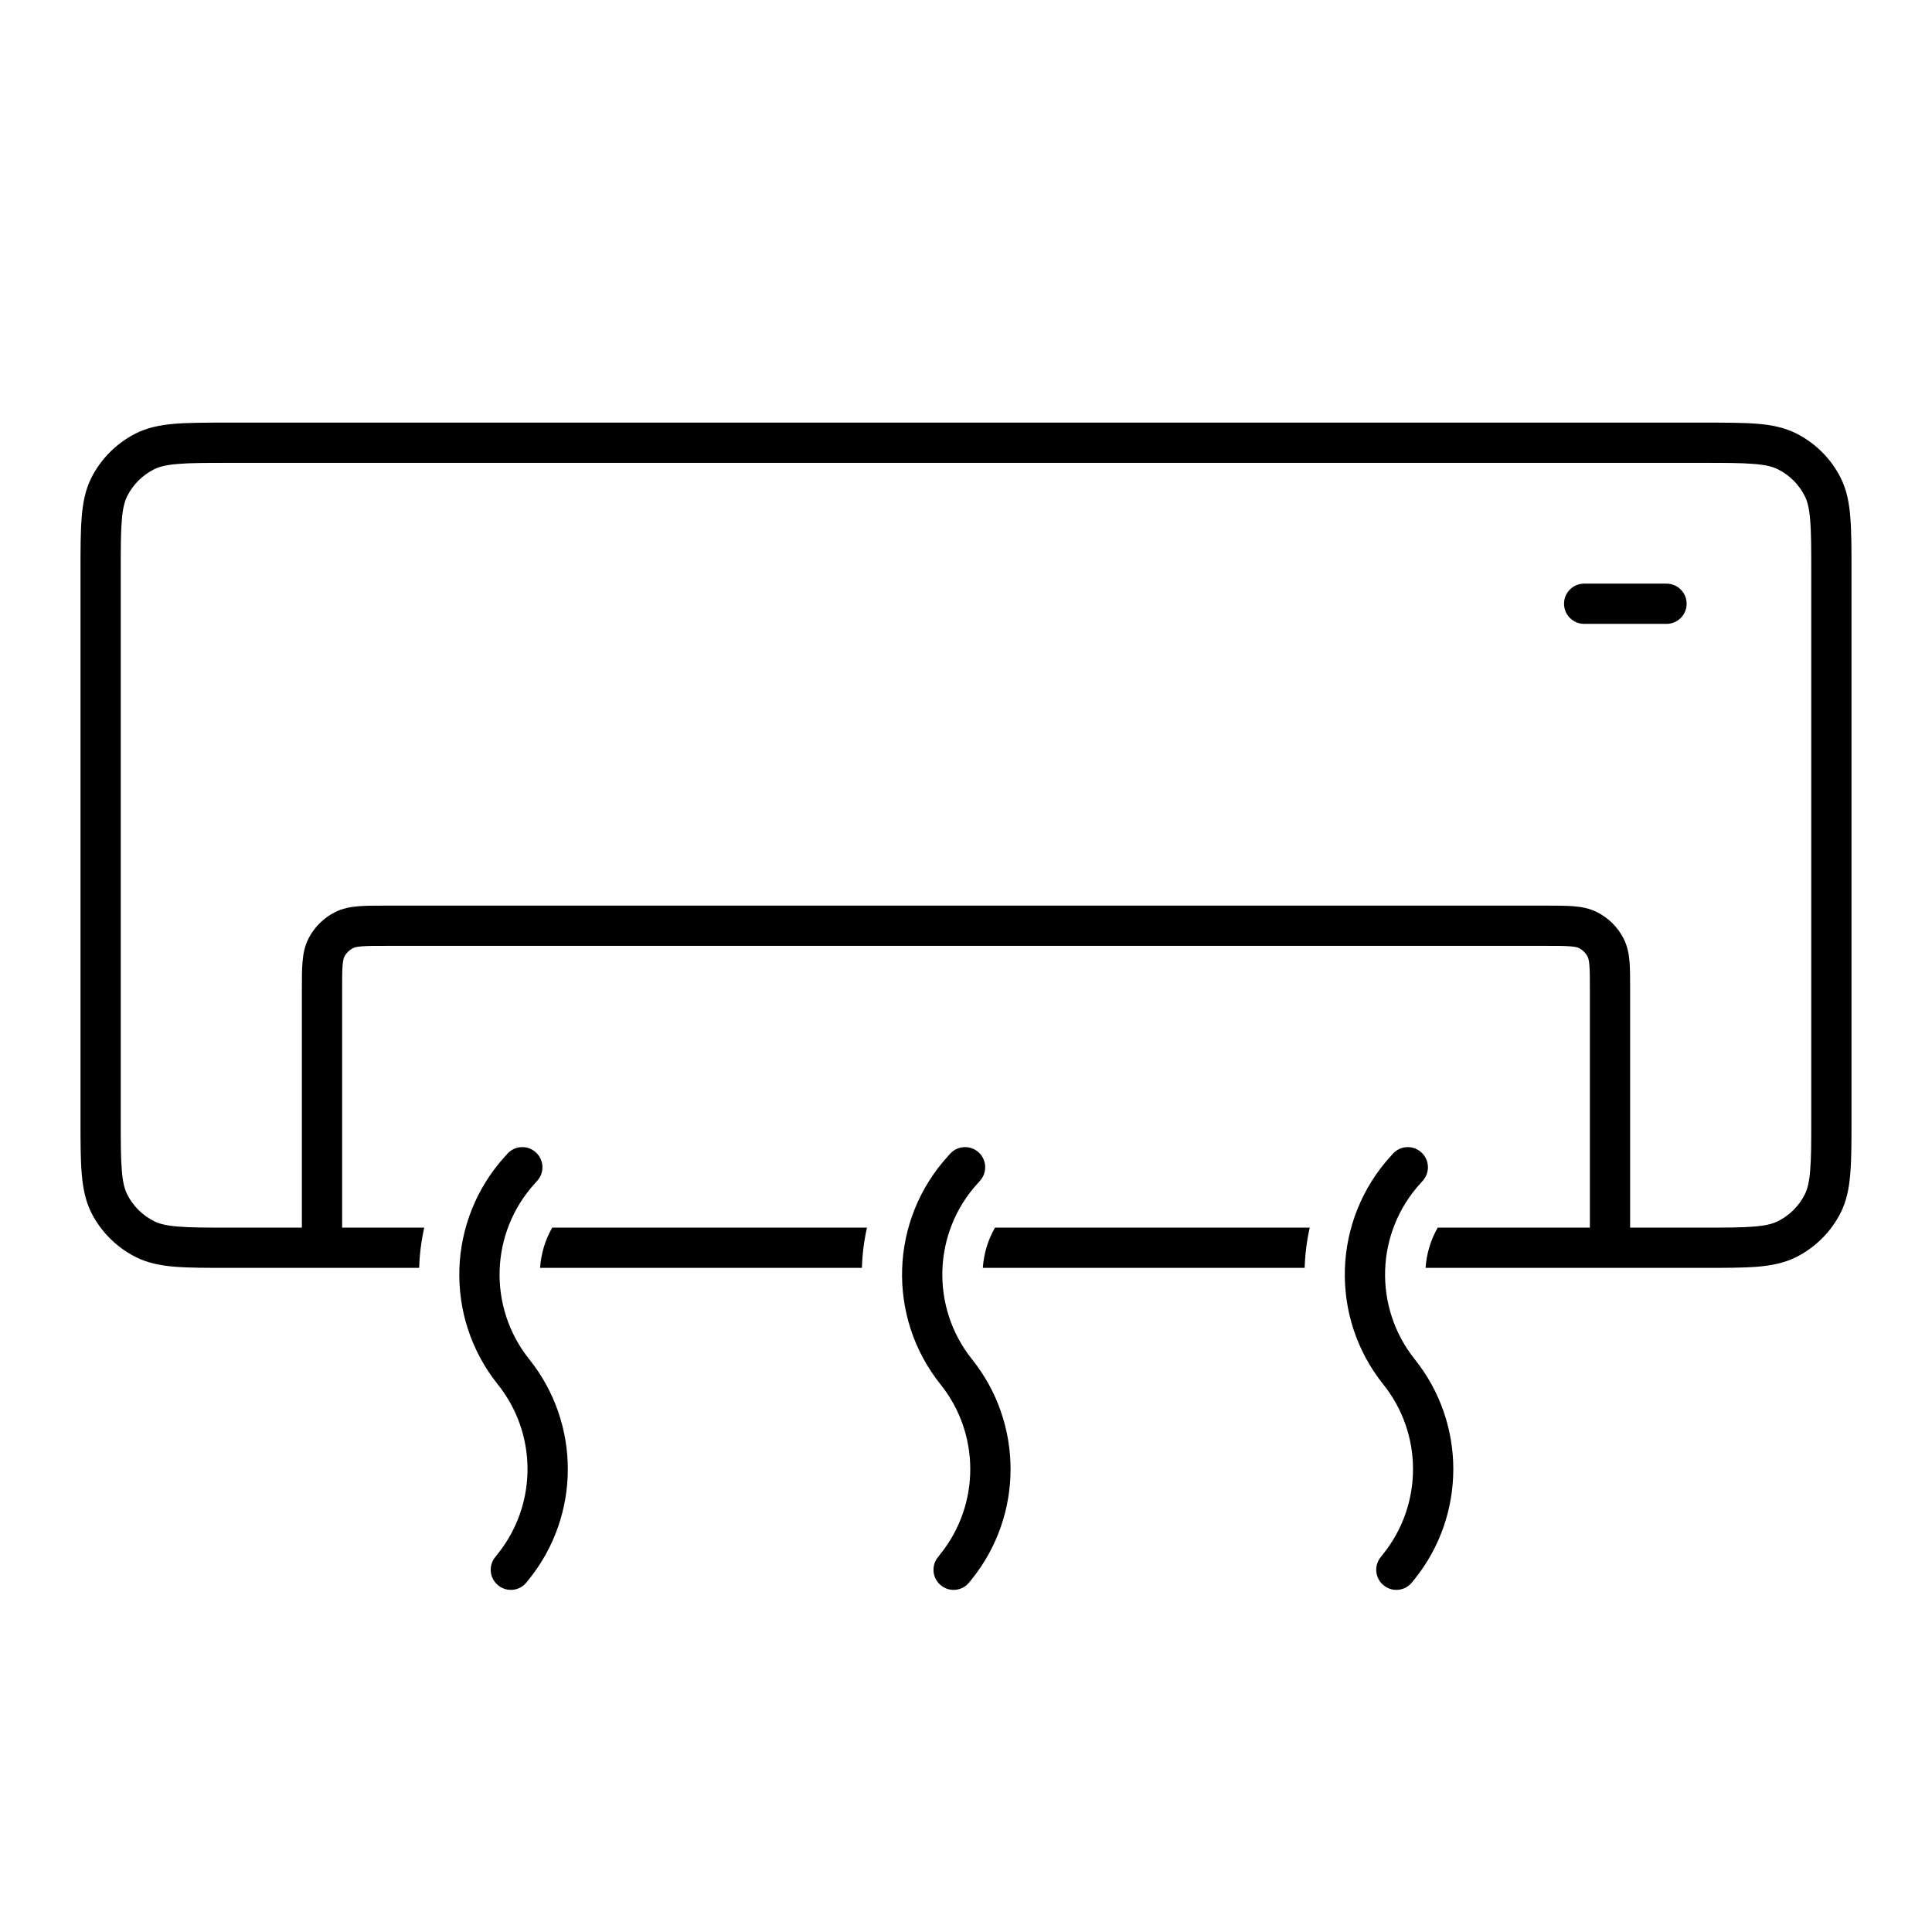 <svg width="24" height="24" viewBox="0 0 24 24" fill="none" xmlns="http://www.w3.org/2000/svg">
<path d="M19.679 7.25C19.541 7.25 19.429 7.362 19.429 7.5C19.429 7.638 19.541 7.75 19.679 7.75L20.702 7.75C20.84 7.75 20.952 7.638 20.952 7.5C20.952 7.362 20.84 7.25 20.702 7.25L19.679 7.25Z" fill="black"/>
<path fill-rule="evenodd" clip-rule="evenodd" d="M2.84 5.25H21.161C21.432 5.25 21.65 5.25 21.827 5.264C22.009 5.279 22.169 5.311 22.317 5.386C22.553 5.506 22.744 5.697 22.864 5.933C22.939 6.081 22.971 6.241 22.985 6.423C23 6.6 23 6.818 23 7.089V13.911C23 14.182 23 14.4 22.985 14.577C22.971 14.759 22.939 14.919 22.864 15.068C22.744 15.303 22.553 15.494 22.317 15.614C22.169 15.689 22.009 15.721 21.827 15.736C21.65 15.75 21.432 15.75 21.161 15.75H17.709C17.721 15.576 17.771 15.405 17.86 15.25H19.75V12.3C19.75 12.156 19.75 12.063 19.744 11.992C19.739 11.924 19.729 11.899 19.723 11.886C19.699 11.839 19.661 11.801 19.614 11.777C19.601 11.771 19.576 11.761 19.508 11.756C19.438 11.75 19.344 11.75 19.2 11.75H4.8C4.656 11.75 4.563 11.75 4.492 11.756C4.424 11.761 4.399 11.771 4.387 11.777C4.34 11.801 4.301 11.839 4.277 11.886C4.271 11.899 4.262 11.924 4.256 11.992C4.25 12.063 4.25 12.156 4.25 12.3V15.25H5.27C5.233 15.415 5.212 15.582 5.207 15.75H2.84C2.569 15.75 2.35 15.75 2.173 15.736C1.991 15.721 1.831 15.689 1.683 15.614C1.448 15.494 1.256 15.303 1.136 15.068C1.061 14.919 1.03 14.759 1.015 14.577C1 14.4 1 14.182 1 13.911V7.089C1 6.818 1 6.6 1.015 6.423C1.03 6.241 1.061 6.081 1.136 5.933C1.256 5.697 1.448 5.506 1.683 5.386C1.831 5.311 1.991 5.279 2.173 5.264C2.35 5.25 2.569 5.25 2.84 5.25ZM21.15 15.25H20.25V12.29C20.25 12.159 20.25 12.045 20.243 11.951C20.235 11.852 20.217 11.754 20.169 11.659C20.097 11.518 19.982 11.404 19.841 11.332C19.746 11.284 19.648 11.266 19.549 11.258C19.455 11.25 19.342 11.25 19.21 11.25H4.791C4.659 11.25 4.545 11.25 4.451 11.258C4.353 11.266 4.254 11.284 4.16 11.332C4.019 11.404 3.904 11.518 3.832 11.659C3.784 11.754 3.766 11.852 3.758 11.951C3.75 12.045 3.75 12.159 3.75 12.29L3.75 15.25H2.85C2.566 15.25 2.368 15.25 2.214 15.237C2.063 15.225 1.976 15.202 1.91 15.168C1.769 15.096 1.654 14.982 1.582 14.841C1.548 14.775 1.525 14.688 1.513 14.536C1.5 14.382 1.5 14.184 1.5 13.9V7.1C1.5 6.816 1.5 6.618 1.513 6.464C1.525 6.312 1.548 6.225 1.582 6.16C1.654 6.018 1.769 5.904 1.91 5.832C1.976 5.798 2.063 5.775 2.214 5.763C2.368 5.75 2.566 5.75 2.85 5.75H21.15C21.434 5.75 21.632 5.75 21.786 5.763C21.938 5.775 22.025 5.798 22.09 5.832C22.232 5.904 22.346 6.018 22.418 6.16C22.452 6.225 22.475 6.312 22.487 6.464C22.5 6.618 22.5 6.816 22.5 7.1V13.9C22.5 14.184 22.5 14.382 22.487 14.536C22.475 14.688 22.452 14.775 22.418 14.841C22.346 14.982 22.232 15.096 22.09 15.168C22.025 15.202 21.938 15.225 21.786 15.237C21.632 15.25 21.434 15.25 21.15 15.25Z" fill="black"/>
<path d="M16.27 15.25C16.233 15.415 16.212 15.582 16.207 15.75H12.209C12.221 15.576 12.271 15.405 12.36 15.25H16.27Z" fill="black"/>
<path d="M10.77 15.25H6.86C6.771 15.405 6.721 15.576 6.709 15.75H10.707C10.712 15.582 10.733 15.415 10.77 15.25Z" fill="black"/>
<path d="M6.184 17.198C5.512 16.358 5.552 15.154 6.278 14.36L6.304 14.331C6.397 14.229 6.556 14.222 6.657 14.316C6.759 14.409 6.766 14.567 6.673 14.669L6.647 14.698C6.087 15.31 6.057 16.238 6.575 16.886C7.213 17.683 7.213 18.817 6.575 19.614L6.541 19.656C6.455 19.764 6.298 19.782 6.19 19.695C6.082 19.609 6.064 19.452 6.151 19.344L6.184 19.302C6.676 18.687 6.676 17.813 6.184 17.198Z" fill="black"/>
<path d="M11.778 14.36C11.052 15.154 11.012 16.358 11.684 17.198C12.176 17.813 12.176 18.687 11.684 19.302L11.651 19.344C11.565 19.452 11.582 19.609 11.69 19.695C11.798 19.782 11.955 19.764 12.041 19.656L12.075 19.614C12.713 18.817 12.713 17.683 12.075 16.886C11.557 16.238 11.587 15.31 12.147 14.698L12.173 14.669C12.266 14.567 12.259 14.409 12.158 14.316C12.056 14.222 11.897 14.229 11.804 14.331L11.778 14.36Z" fill="black"/>
<path d="M17.184 17.198C16.512 16.358 16.552 15.154 17.278 14.36L17.304 14.331C17.397 14.229 17.556 14.222 17.657 14.316C17.759 14.409 17.766 14.567 17.673 14.669L17.647 14.698C17.087 15.31 17.057 16.238 17.575 16.886C18.213 17.683 18.213 18.817 17.575 19.614L17.541 19.656C17.455 19.764 17.298 19.782 17.19 19.695C17.082 19.609 17.064 19.452 17.151 19.344L17.184 19.302C17.676 18.687 17.676 17.813 17.184 17.198Z" fill="black"/>
</svg>
